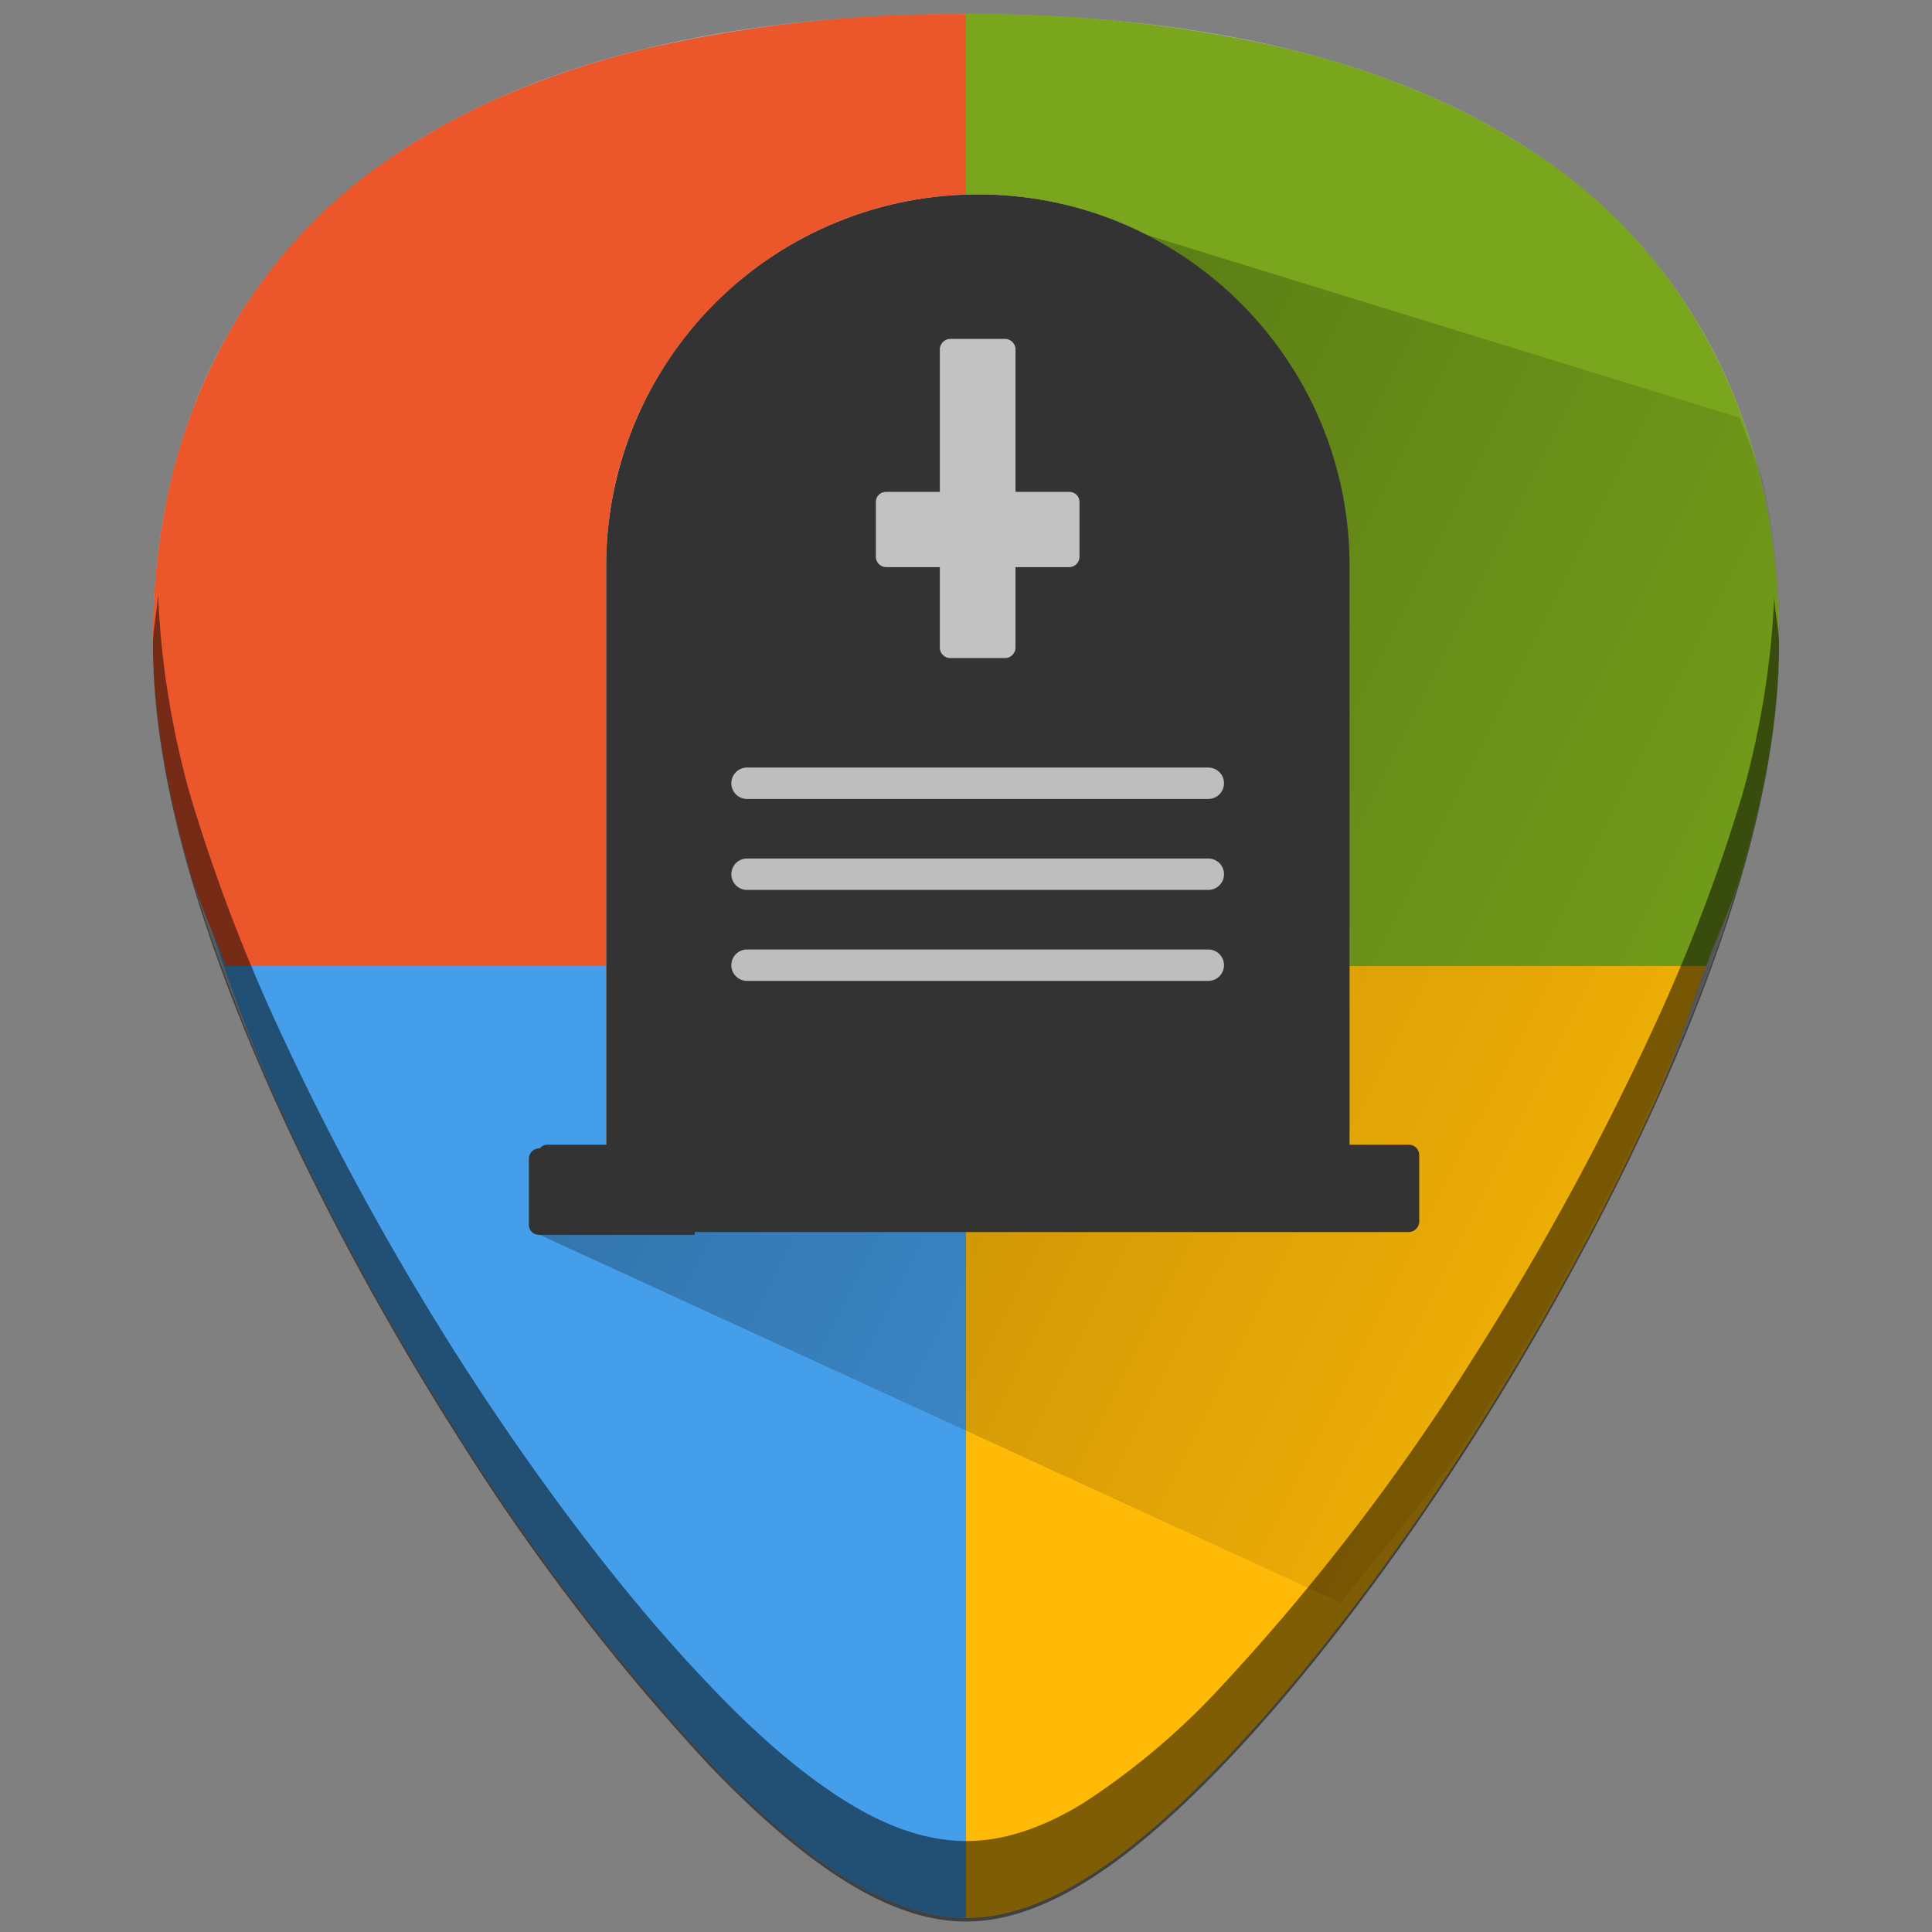 <svg xmlns="http://www.w3.org/2000/svg" viewBox="0 0 48 48"><rect x="0" y="0" width="48" height="48" fill="#808080" stroke="none"/><defs><linearGradient id="b"><stop offset="0" stop-color="#939dac"/><stop offset=".24" stop-color="#dbdee3"/><stop offset=".5" stop-color="#b7bec8"/><stop offset=".79" stop-color="#dbdee3"/><stop offset="1" stop-color="#939dac"/></linearGradient><linearGradient id="a"><stop offset="0"/><stop offset="1" stop-opacity="0"/></linearGradient><linearGradient id="c"><stop offset="0" stop-color="#b3b3b3"/><stop offset="1" stop-color="#666"/></linearGradient><linearGradient id="d"><stop offset="0" stop-color="#fff" stop-opacity=".43"/><stop offset="1" stop-color="#fff" stop-opacity="0"/></linearGradient><linearGradient id="e"><stop offset="0" stop-color="#501616"/><stop stop-color="#00f" offset=".46"/><stop offset="1" stop-color="#ff0"/></linearGradient><linearGradient id="f" x1="11.21" x2="48.08" y1="10.69" y2="29.21" gradientUnits="userSpaceOnUse" gradientTransform="translate(.29 -.28)"><stop offset="0"/><stop stop-opacity="0" offset="1"/></linearGradient></defs><path d="M24 .35c-5.83 0-10.52 1.12-13.93 3.33-4.1 2.66-6.27 6.9-6.27 12.27 0 7.23 5.8 16.88 7.58 19.67a54.48 54.48 0 0 0 6.25 8.16c2.54 2.64 4.57 3.87 6.37 3.87 1.8 0 3.83-1.23 6.37-3.87 2-2.08 4.22-4.97 6.25-8.16 1.78-2.79 7.58-12.44 7.58-19.67 0-5.37-2.16-9.61-6.26-12.27C34.52 1.47 29.84.35 24 .35z" fill="#b3b3b3"/><path d="M22.8 47.26c.4.1.83.39 1.2.39.9 0 1.86-.3 2.9-.94 1.06-.64 2.2-1.61 3.47-2.93 2-2.08 4.22-4.97 6.25-8.16.89-1.4 2.79-4.5 4.46-8.17.5-1.1.88-2.29 1.3-3.45H22.8z" fill="#ffba08"/><path d="M5.16 22.8a45.88 45.88 0 0 0 1.76 4.65 69.54 69.54 0 0 0 4.46 8.17 54.48 54.48 0 0 0 3.12 4.47 54.48 54.48 0 0 0 3.13 3.69 17.94 17.94 0 0 0 3.46 2.93c1.05.63 2.01.94 2.91.94V22.8z" fill="#459ee9"/><path d="M25.2.48c-.43-.02-.76-.13-1.2-.13a34 34 0 0 0-7.87.84 22 22 0 0 0-3.26 1.04c-1.02.41-1.95.9-2.8 1.45A12.92 12.92 0 0 0 5.4 8.8a14.07 14.07 0 0 0-1.2 3.34 17.4 17.4 0 0 0-.4 3.8c0 1.82.36 3.78.93 5.74.23.8.6 1.54.88 2.32H25.2z" fill="#eb572a"/><path d="M42.39 24c.28-.78.65-1.53.88-2.32.57-1.96.93-3.92.93-5.73 0-1.34-.13-2.62-.4-3.8-.27-1.2-.67-2.32-1.2-3.35a12.9 12.9 0 0 0-4.66-5.12 17.19 17.19 0 0 0-2.8-1.45c-1.01-.42-2.1-.77-3.26-1.04A34 34 0 0 0 24 .35V24z" fill="#79a61c"/><path d="M33.31 39.82c1.12-1.45 2.23-2.64 3.31-4.33.89-1.4 2.79-4.5 4.46-8.17.84-1.83 1.62-3.8 2.2-5.77.58-1.97.93-3.93.93-5.73 0-1.34-.14-2.62-.4-3.81-.14-.58-.4-1.09-.59-1.63L25.49 4.91c-4.03 8.59-6.75 19.5-12.08 25.77z" opacity=".35" fill="url(#f)"/><path d="M3.92 14.83c-.02.4-.12.78-.12 1.2 0 7.24 5.8 16.9 7.58 19.68a54.47 54.47 0 0 0 6.25 8.16c2.54 2.64 4.57 3.87 6.37 3.87 1.8 0 3.83-1.23 6.37-3.87 2-2.08 4.22-4.97 6.25-8.16 1.78-2.79 7.58-12.44 7.58-19.67 0-.43-.1-.8-.12-1.2a21.6 21.6 0 0 1-.8 4.93 43.2 43.2 0 0 1-2.2 5.77 69.59 69.59 0 0 1-4.46 8.17 54.47 54.47 0 0 1-6.25 8.16 17.98 17.98 0 0 1-3.46 2.93c-1.05.64-2 .94-2.9.94-.91 0-1.87-.3-2.92-.94-1.05-.64-2.2-1.6-3.46-2.93-2-2.08-4.21-4.97-6.25-8.16a69.6 69.6 0 0 1-4.46-8.17 43.2 43.2 0 0 1-2.19-5.77 21.6 21.6 0 0 1-.8-4.94z" opacity=".5"/><path d="M24.29 4.83c5.1 0 9.23 4.13 9.23 9.23v14.4H15.06v-14.4c0-5.1 4.14-9.23 9.23-9.23z" fill="#f9f9f9"/><path d="M24.29 4.83a9.23 9.23 0 0 0-9.23 9.23v14.38H13.6a.25.25 0 0 0-.19.09.26.26 0 0 0-.27.26v1.64c0 .14.11.25.26.25h3.86v-.07h17.74c.14 0 .26-.12.26-.26V28.7a.26.26 0 0 0-.26-.26h-1.47V14.06c0-5.1-4.13-9.23-9.23-9.23z" fill="#333"/><path d="M26.56 14.09h-1.33v2c0 .14-.12.26-.26.26h-1.36a.26.26 0 0 1-.26-.26v-2h-1.33a.26.26 0 0 1-.26-.26v-1.35c0-.15.11-.26.26-.26h1.33V8.68c0-.14.12-.26.26-.26h1.36c.14 0 .26.12.26.26v3.54h1.33c.15 0 .26.11.26.26v1.35c0 .14-.11.26-.26.26z" opacity=".7" fill="#fff"/><path d="M30.02 19.85H18.56a.39.39 0 1 1 0-.78h11.46a.39.39 0 1 1 0 .78zm0 2.26H18.56a.39.39 0 1 1 0-.78h11.46a.39.39 0 1 1 0 .78zm0 2.26H18.56a.39.39 0 1 1 0-.78h11.46a.39.39 0 1 1 0 .78z" opacity=".68" fill="#fff" stroke-width=".05"/></svg>